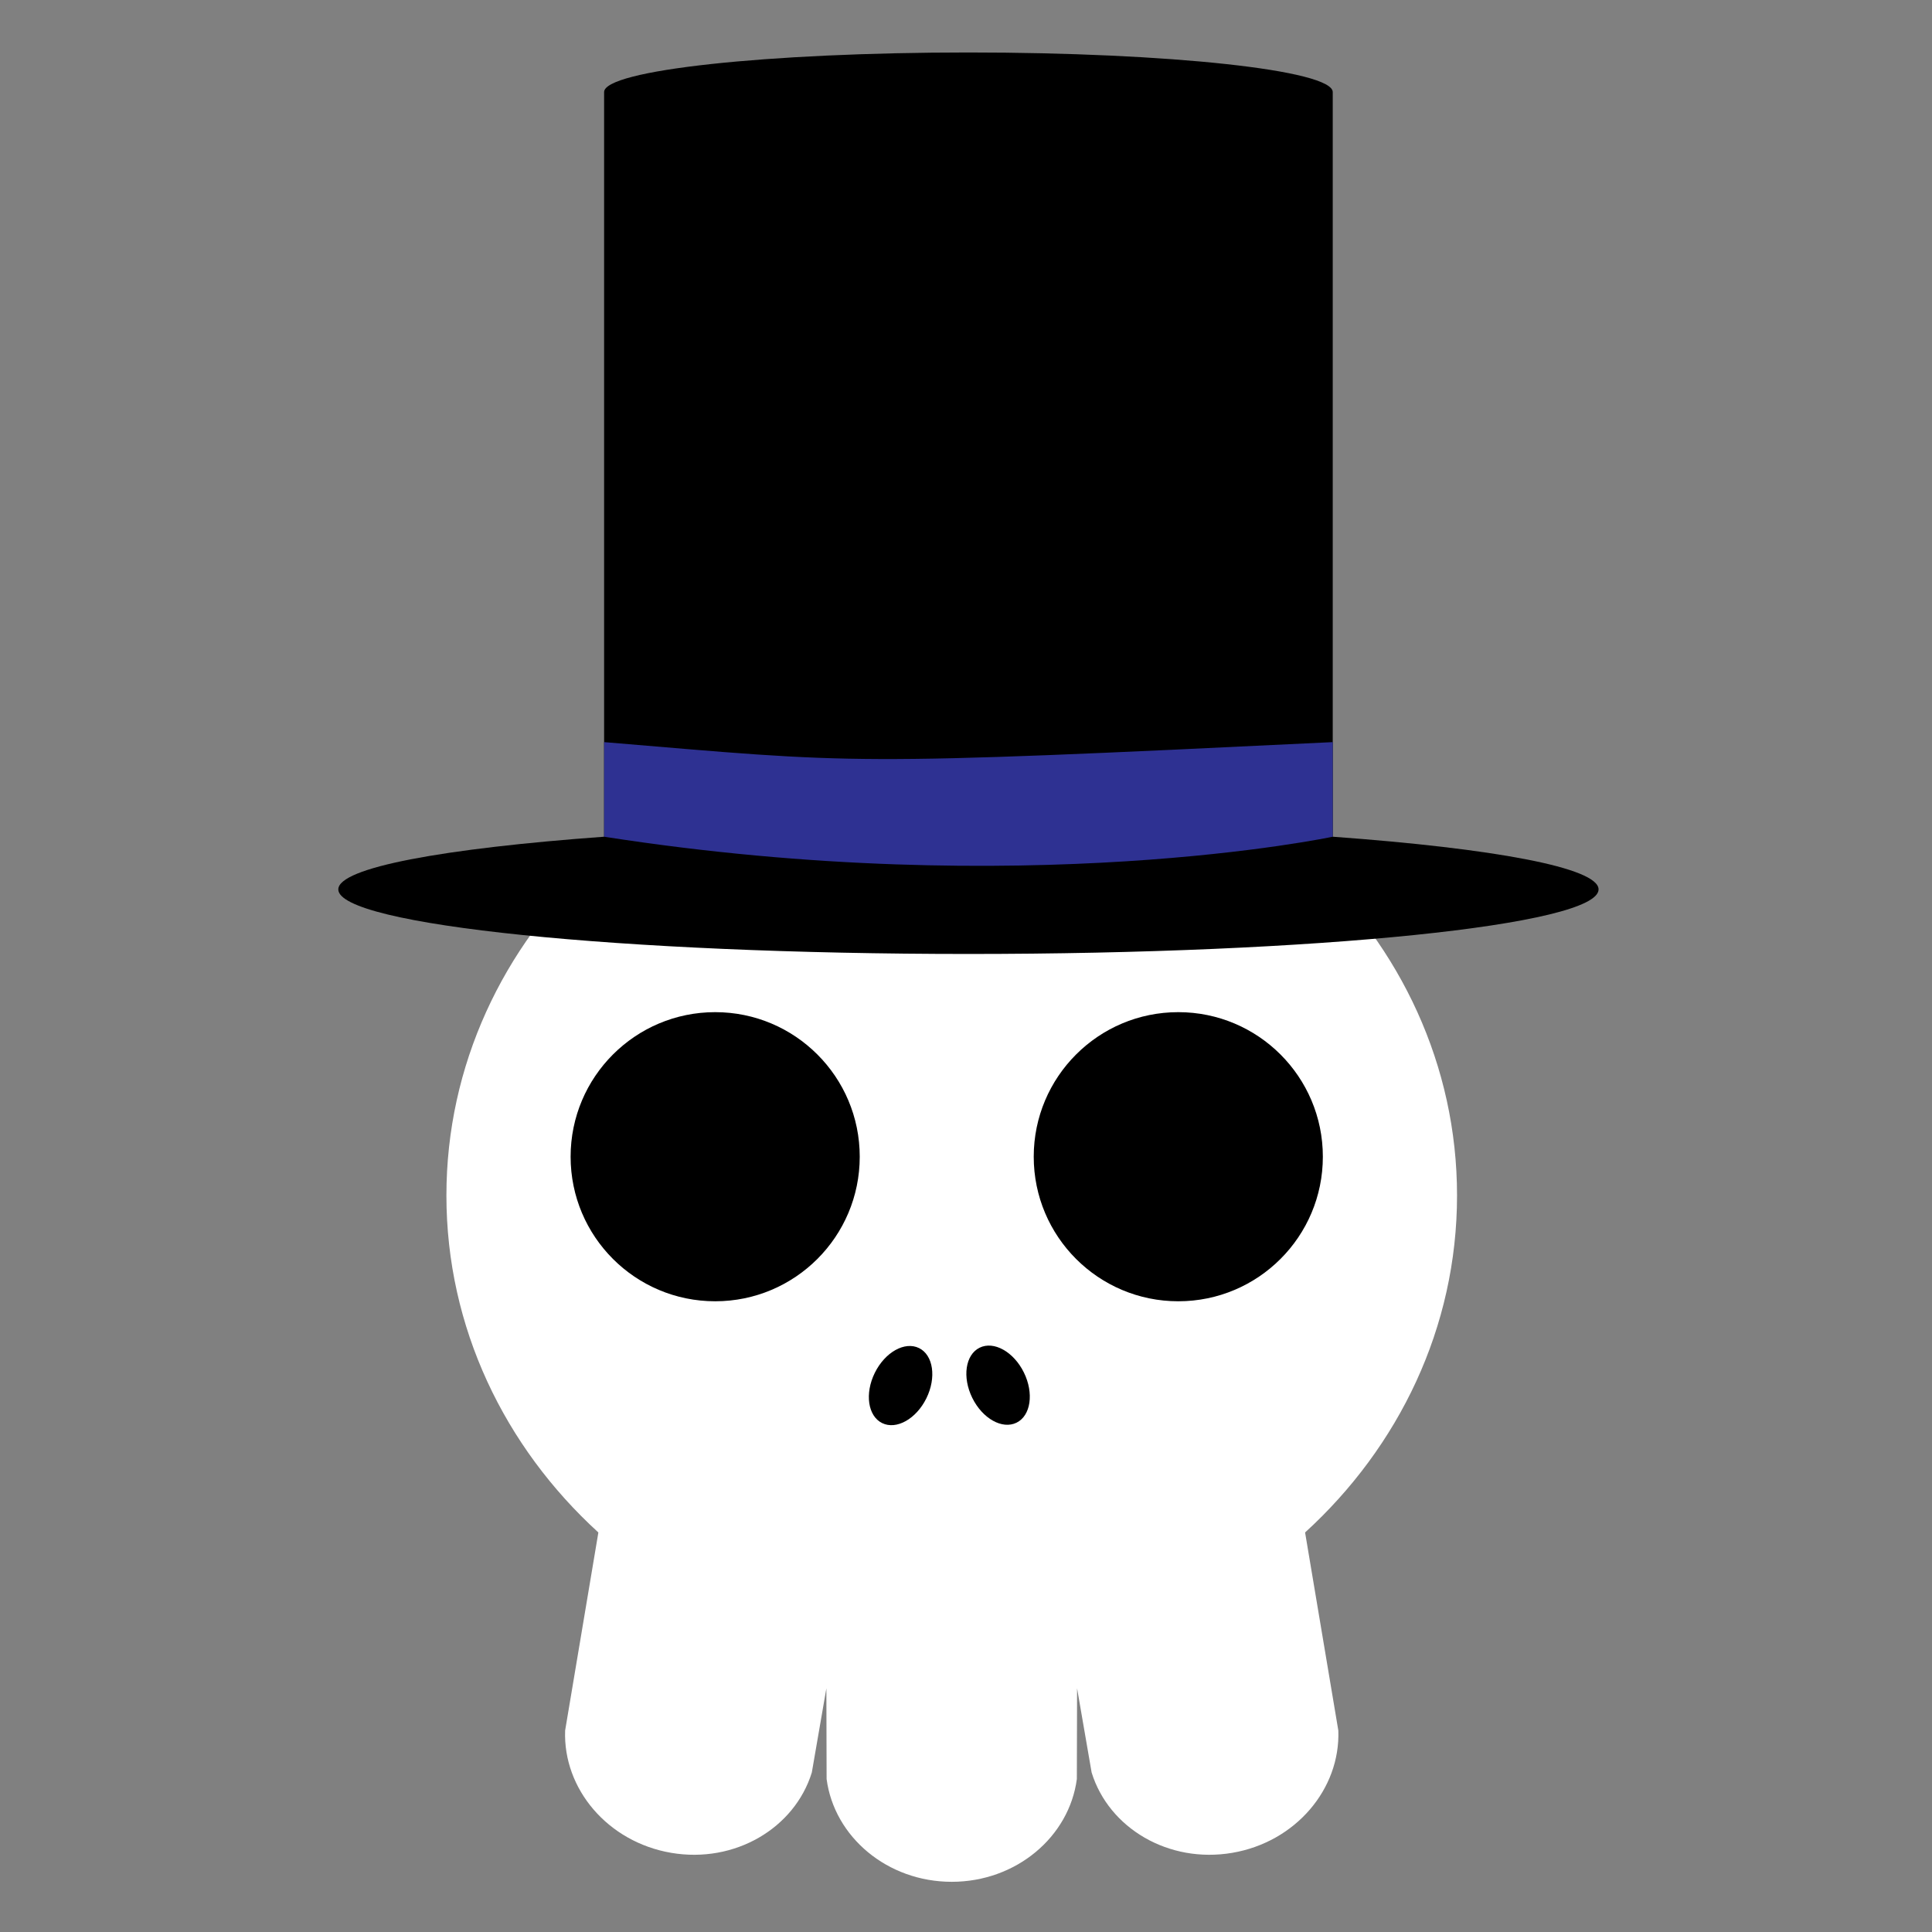 <?xml version="1.0" encoding="utf-8"?>
<!-- Generator: Adobe Illustrator 16.0.0, SVG Export Plug-In . SVG Version: 6.00 Build 0)  -->
<!DOCTYPE svg PUBLIC "-//W3C//DTD SVG 1.1//EN" "http://www.w3.org/Graphics/SVG/1.1/DTD/svg11.dtd">
<svg version="1.1" id="Layer_1" xmlns="http://www.w3.org/2000/svg" xmlns:xlink="http://www.w3.org/1999/xlink" x="0px" y="0px"
	 width="386.32px" height="386.324px" viewBox="0 0 386.32 386.324" enable-background="new 0 0 386.32 386.324"
	 xml:space="preserve">
<rect x="0" y="0" width="386.32" height="386.324" fill="#808080" stroke="none"/>
<g>
	<g>
		<path fill="#FFFFFF" d="M291.347,239.047c0-52.063-45.238-94.27-101.042-94.27c-55.805,0-101.041,42.207-101.041,94.27
			c0,26.405,11.639,50.27,30.385,67.383l-6.646,39.599c-0.436,11.675,8.521,22.299,21.211,24.461
			c12.693,2.163,24.66-4.897,28.115-16.06l2.912-16.842l0.045,18.141c1.531,11.582,12.145,20.554,25.02,20.554
			s23.486-8.972,25.019-20.554l0.045-18.141l2.91,16.842c3.455,11.16,15.424,18.223,28.115,16.06
			c12.691-2.162,21.646-12.786,21.213-24.461l-6.646-39.599C279.709,289.314,291.347,265.452,291.347,239.047z"/>
		<g>
			
				<ellipse transform="matrix(-0.897 -0.442 0.442 -0.897 219.023 605.126)" cx="179.943" cy="277.071" rx="5.75" ry="8.357"/>
			<ellipse transform="matrix(0.897 -0.442 0.442 0.897 -101.871 116.639)" cx="199.532" cy="277.073" rx="5.75" ry="8.356"/>
		</g>
	</g>
	<circle cx="143.005" cy="231.295" r="28.906"/>
	<circle cx="235.609" cy="231.295" r="28.906"/>
	<g>
		<path d="M266.492,167.31V18.41c0-4.373-32.615-7.917-72.845-7.917c-40.232,0-72.85,3.544-72.85,7.917v148.9
			c-32.164,2.339-53.15,6.186-53.15,10.533c0,7.131,56.412,12.91,126,12.91c69.587,0,126-5.779,126-12.91
			C319.646,173.496,298.656,169.647,266.492,167.31z"/>
		<path fill="#2E3192" d="M120.799,148.394c51.112,4.268,47.47,4.75,145.693,0v18.916c0,0-61.594,13.1-145.693,0V148.394z"/>
	</g>
</g>
</svg>
